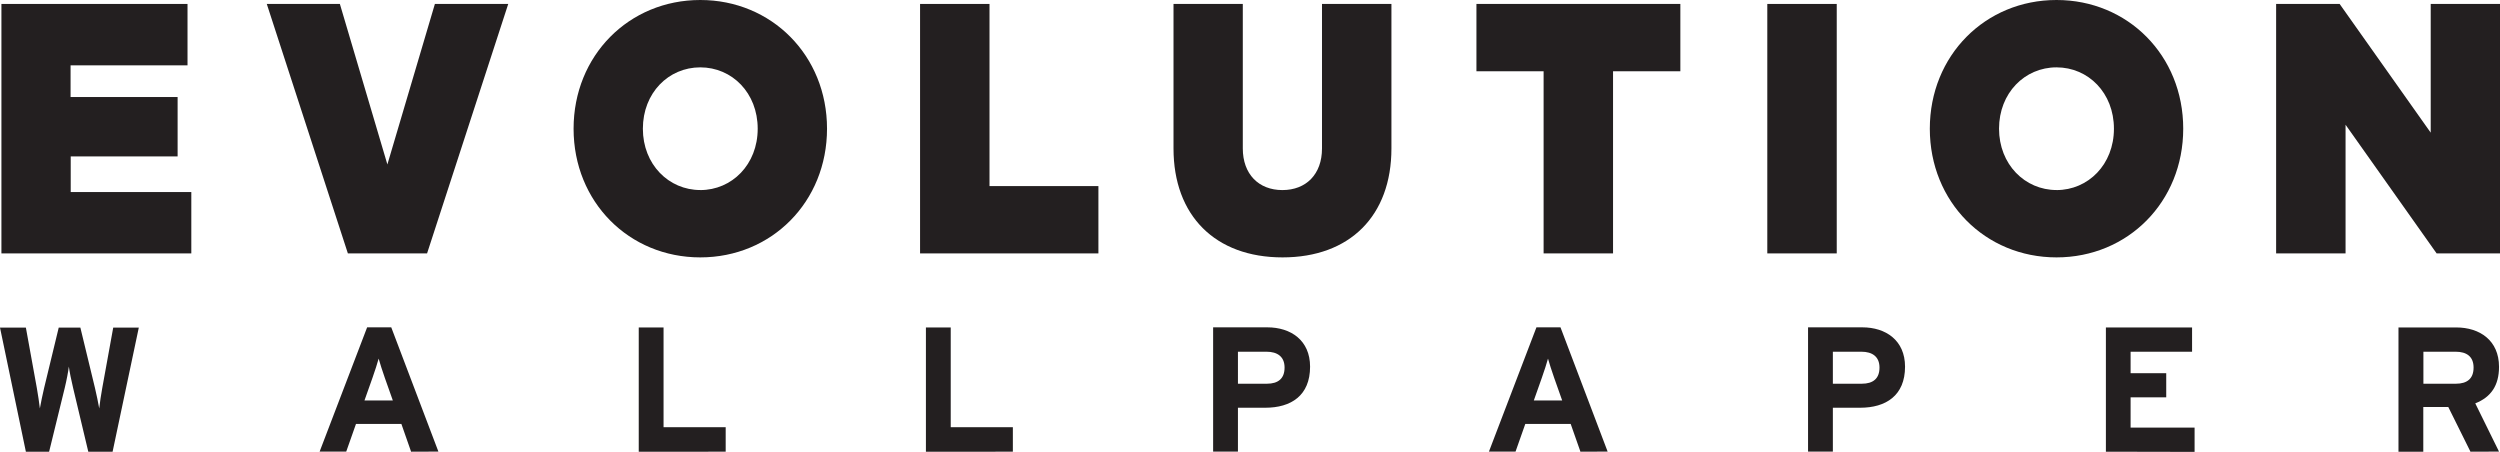 <svg xmlns="http://www.w3.org/2000/svg" viewBox="0 0 684.08 123.6"><defs><style>.cls-1{fill:#231f20;}</style></defs><title>wordmark</title><g id="Layer_2" data-name="Layer 2"><g id="Layer_1-2" data-name="Layer 1"><path class="cls-1" d="M30.81,123.6H24.16L20,106.13c-.49-2-1-4.56-1.16-5.82-.15,1.26-.63,3.83-1.12,5.82L13.44,123.6H7.08L0,89.64H7.08l3,16.54c.29,1.65.68,4.17.83,5.58.24-1.41.77-3.93,1.16-5.58l4-16.54h5.92l4,16.54c.39,1.65.92,4.17,1.16,5.58.15-1.41.53-4,.83-5.58l3-16.54h7Z"/><path class="cls-1" d="M112.49,123.6,109.83,116H97.41l-2.67,7.57H87.46l13-34h6.6l12.9,34Zm-7.18-20.18c-.68-2-1.36-4-1.7-5.29-.34,1.26-1,3.3-1.7,5.29l-2.18,6.16h7.76Z"/><path class="cls-1" d="M174.78,123.6v-34h6.79V116.9h17v6.7Z"/><path class="cls-1" d="M253.36,123.6v-34h6.79V116.9h17v6.7Z"/><path class="cls-1" d="M346.21,111.57h-7.47v12h-6.79v-34h14.84c6.41,0,11.69,3.54,11.69,10.77C358.48,108.27,353.24,111.57,346.21,111.57Zm.34-15.33h-7.81V105h7.91c3.15,0,4.85-1.45,4.85-4.42S349.56,96.24,346.55,96.24Z"/><path class="cls-1" d="M432.46,123.6,429.79,116H417.37l-2.67,7.57h-7.28l13-34H427l12.9,34Zm-7.18-20.18c-.68-2-1.36-4-1.7-5.29-.34,1.26-1,3.3-1.7,5.29l-2.18,6.16h7.76Z"/><path class="cls-1" d="M509,111.57h-7.47v12h-6.79v-34h14.85c6.4,0,11.69,3.54,11.69,10.77C521.28,108.27,516,111.57,509,111.57Zm.34-15.33h-7.81V105h7.91c3.15,0,4.85-1.45,4.85-4.42S512.35,96.24,509.34,96.24Z"/><path class="cls-1" d="M576.24,123.6v-34h23.58v6.65H583v5.87h9.75v6.6H583V117h17.51v6.65Z"/><path class="cls-1" d="M676,123.6l-6.07-12.23h-6.84V123.6h-6.79v-34h15.82c6.4,0,11.69,3.54,11.69,10.77,0,5.09-2.18,8.3-6.5,10l6.5,13.2Zm-4-27.36h-8.88V105h8.88c3.15,0,4.85-1.45,4.85-4.42S675,96.24,671.94,96.24Z"/><path class="cls-1" d="M.39,1.08H51.31V17.88h-32v8.67H48.6V42.8H19.35v9.75h33V69.34H.39Z"/><path class="cls-1" d="M139.07,1.08,116.86,69.34H95.19L73,1.08H93L106,45,119,1.08Z"/><path class="cls-1" d="M191.62,70.43c-19.5,0-34.67-15.17-34.67-35.21S172.12,0,191.62,0,226.3,15.17,226.3,35.21,211.13,70.43,191.62,70.43Zm0-18.42c8.67,0,15.71-7,15.71-16.79s-7-16.79-15.71-16.79-15.71,7-15.71,16.79S183,52,191.62,52Z"/><path class="cls-1" d="M251.76,1.08h19V50.92h29.8V69.34H251.76Z"/><path class="cls-1" d="M340.07,1.08V40.63c0,7,4.33,11.38,10.83,11.38s10.84-4.33,10.84-11.38V1.08h19V40.63c0,18.42-11.38,29.8-29.8,29.8S321.11,59,321.11,40.63V1.08Z"/><path class="cls-1" d="M441.38,69.34h-19V19.5H404V1.08h55.8V19.5H441.38Z"/><path class="cls-1" d="M502.59,69.34h-19V1.08h19Z"/><path class="cls-1" d="M562.73,70.43c-19.5,0-34.67-15.17-34.67-35.21S543.23,0,562.73,0,597.4,15.17,597.4,35.21,582.23,70.43,562.73,70.43Zm0-18.42c8.67,0,15.71-7,15.71-16.79s-7-16.79-15.71-16.79S547,25.46,547,35.21,554.06,52,562.73,52Z"/><path class="cls-1" d="M684.08,1.08V69.34H666.74L641.82,34.13V69.34h-19V1.08H640.2L665.12,36.3V1.08Z"/></g></g></svg>